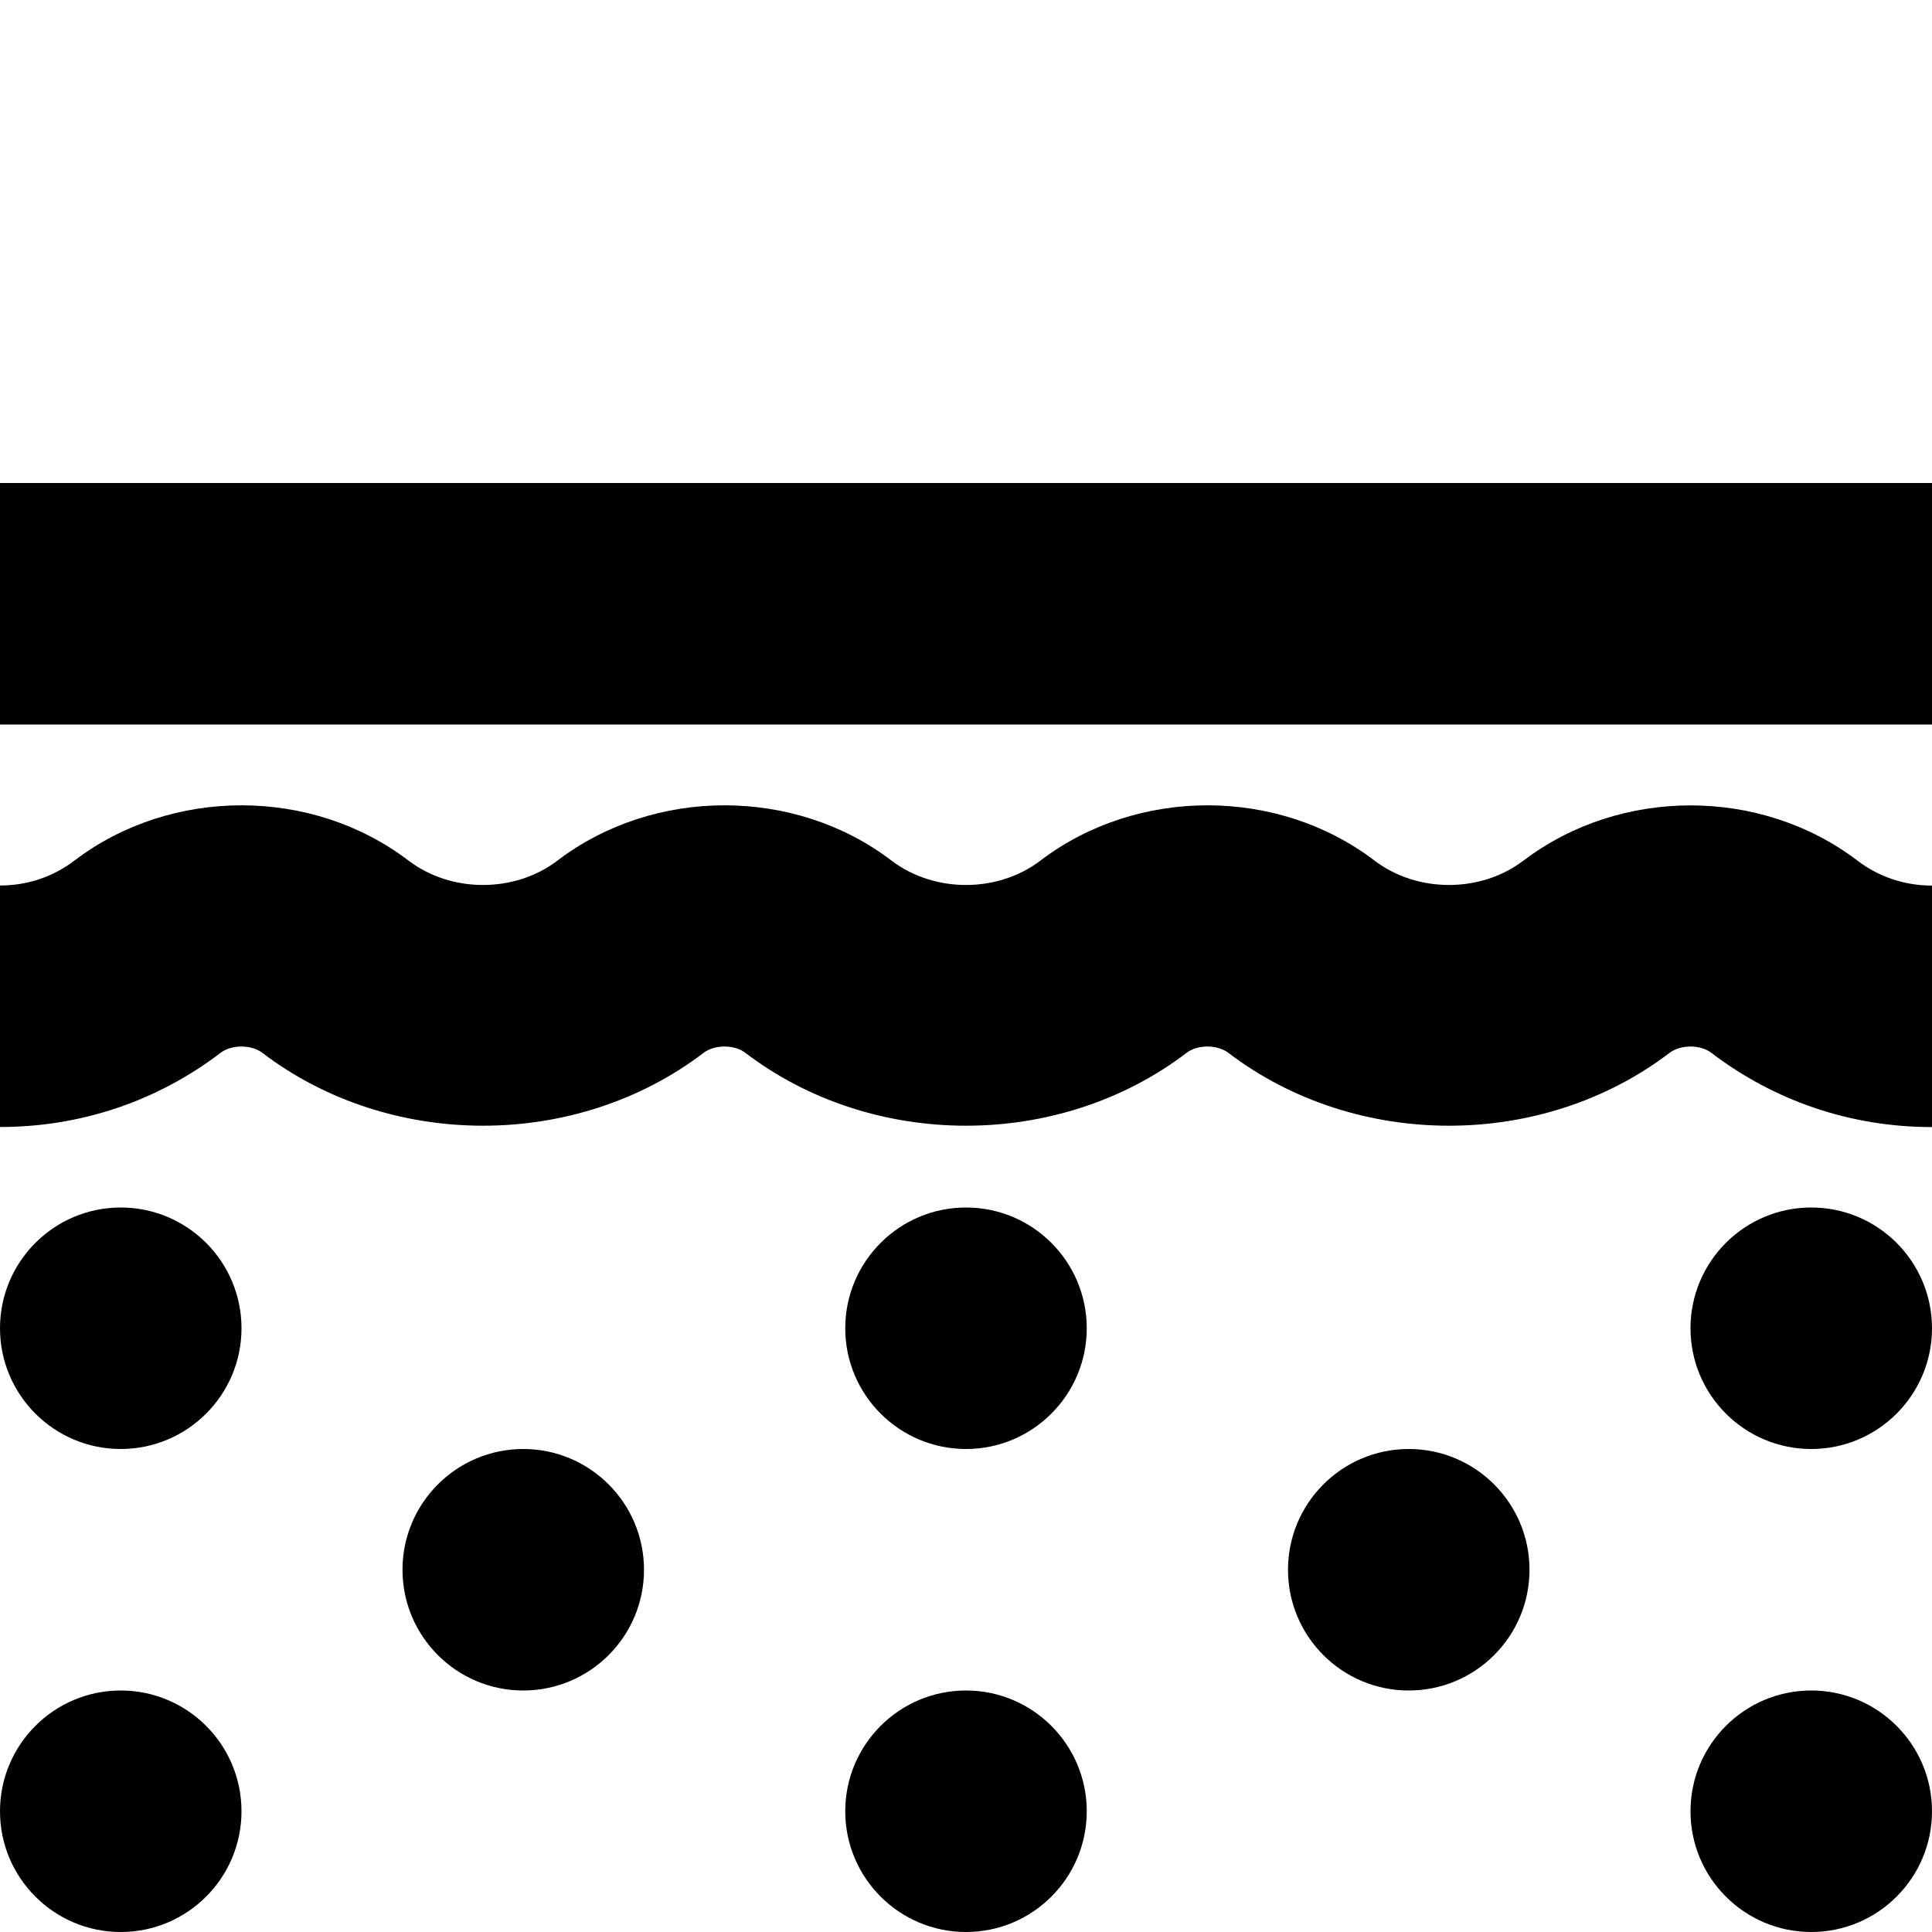 <?xml version="1.0" encoding="UTF-8"?>
<svg xmlns="http://www.w3.org/2000/svg" id="Layer_1" data-name="Layer 1" viewBox="0 0 24 24">
  <path d="m24,6v3H0v-3h24Zm-5.076,4.691c-.529.403-1.317.404-1.849,0-1.201-.916-2.948-.916-4.151,0-.529.403-1.317.404-1.849,0-1.201-.916-2.948-.916-4.151,0-.529.403-1.317.404-1.849,0-1.201-.916-2.948-.916-4.151,0-.265.202-.585.309-.924.309v3c1.002,0,1.95-.319,2.741-.922.137-.104.382-.103.517,0,1.584,1.208,3.901,1.208,5.483,0,.138-.104.383-.103.517,0,1.584,1.208,3.901,1.208,5.483,0,.137-.104.382-.103.517,0,1.584,1.208,3.901,1.208,5.483,0,.138-.104.383-.103.517,0,.792.604,1.74.923,2.742.923v-3c-.339,0-.659-.107-.925-.309-1.201-.916-2.948-.916-4.151,0ZM1.5,15c-.828,0-1.5.672-1.5,1.5s.672,1.5,1.5,1.5,1.5-.672,1.5-1.5-.672-1.5-1.5-1.5Zm5,3c-.828,0-1.5.672-1.5,1.5s.672,1.5,1.5,1.5,1.5-.672,1.5-1.5-.672-1.5-1.5-1.5Zm11,0c-.828,0-1.5.672-1.5,1.5s.672,1.5,1.5,1.5,1.5-.672,1.5-1.5-.672-1.5-1.5-1.5Zm-5.5-3c-.828,0-1.5.672-1.5,1.5s.672,1.5,1.5,1.5,1.5-.672,1.5-1.5-.672-1.5-1.5-1.5Zm10.5,0c-.828,0-1.5.672-1.5,1.5s.672,1.5,1.5,1.5,1.5-.672,1.5-1.5-.672-1.5-1.5-1.5ZM1.5,21c-.828,0-1.5.672-1.5,1.5s.672,1.5,1.5,1.5,1.5-.672,1.5-1.5-.672-1.5-1.5-1.5Zm10.5,0c-.828,0-1.5.672-1.5,1.5s.672,1.5,1.5,1.5,1.5-.672,1.5-1.5-.672-1.5-1.5-1.5Zm10.5,0c-.828,0-1.5.672-1.5,1.5s.672,1.5,1.5,1.5,1.5-.672,1.5-1.5-.672-1.5-1.5-1.5Z"/>
</svg>

